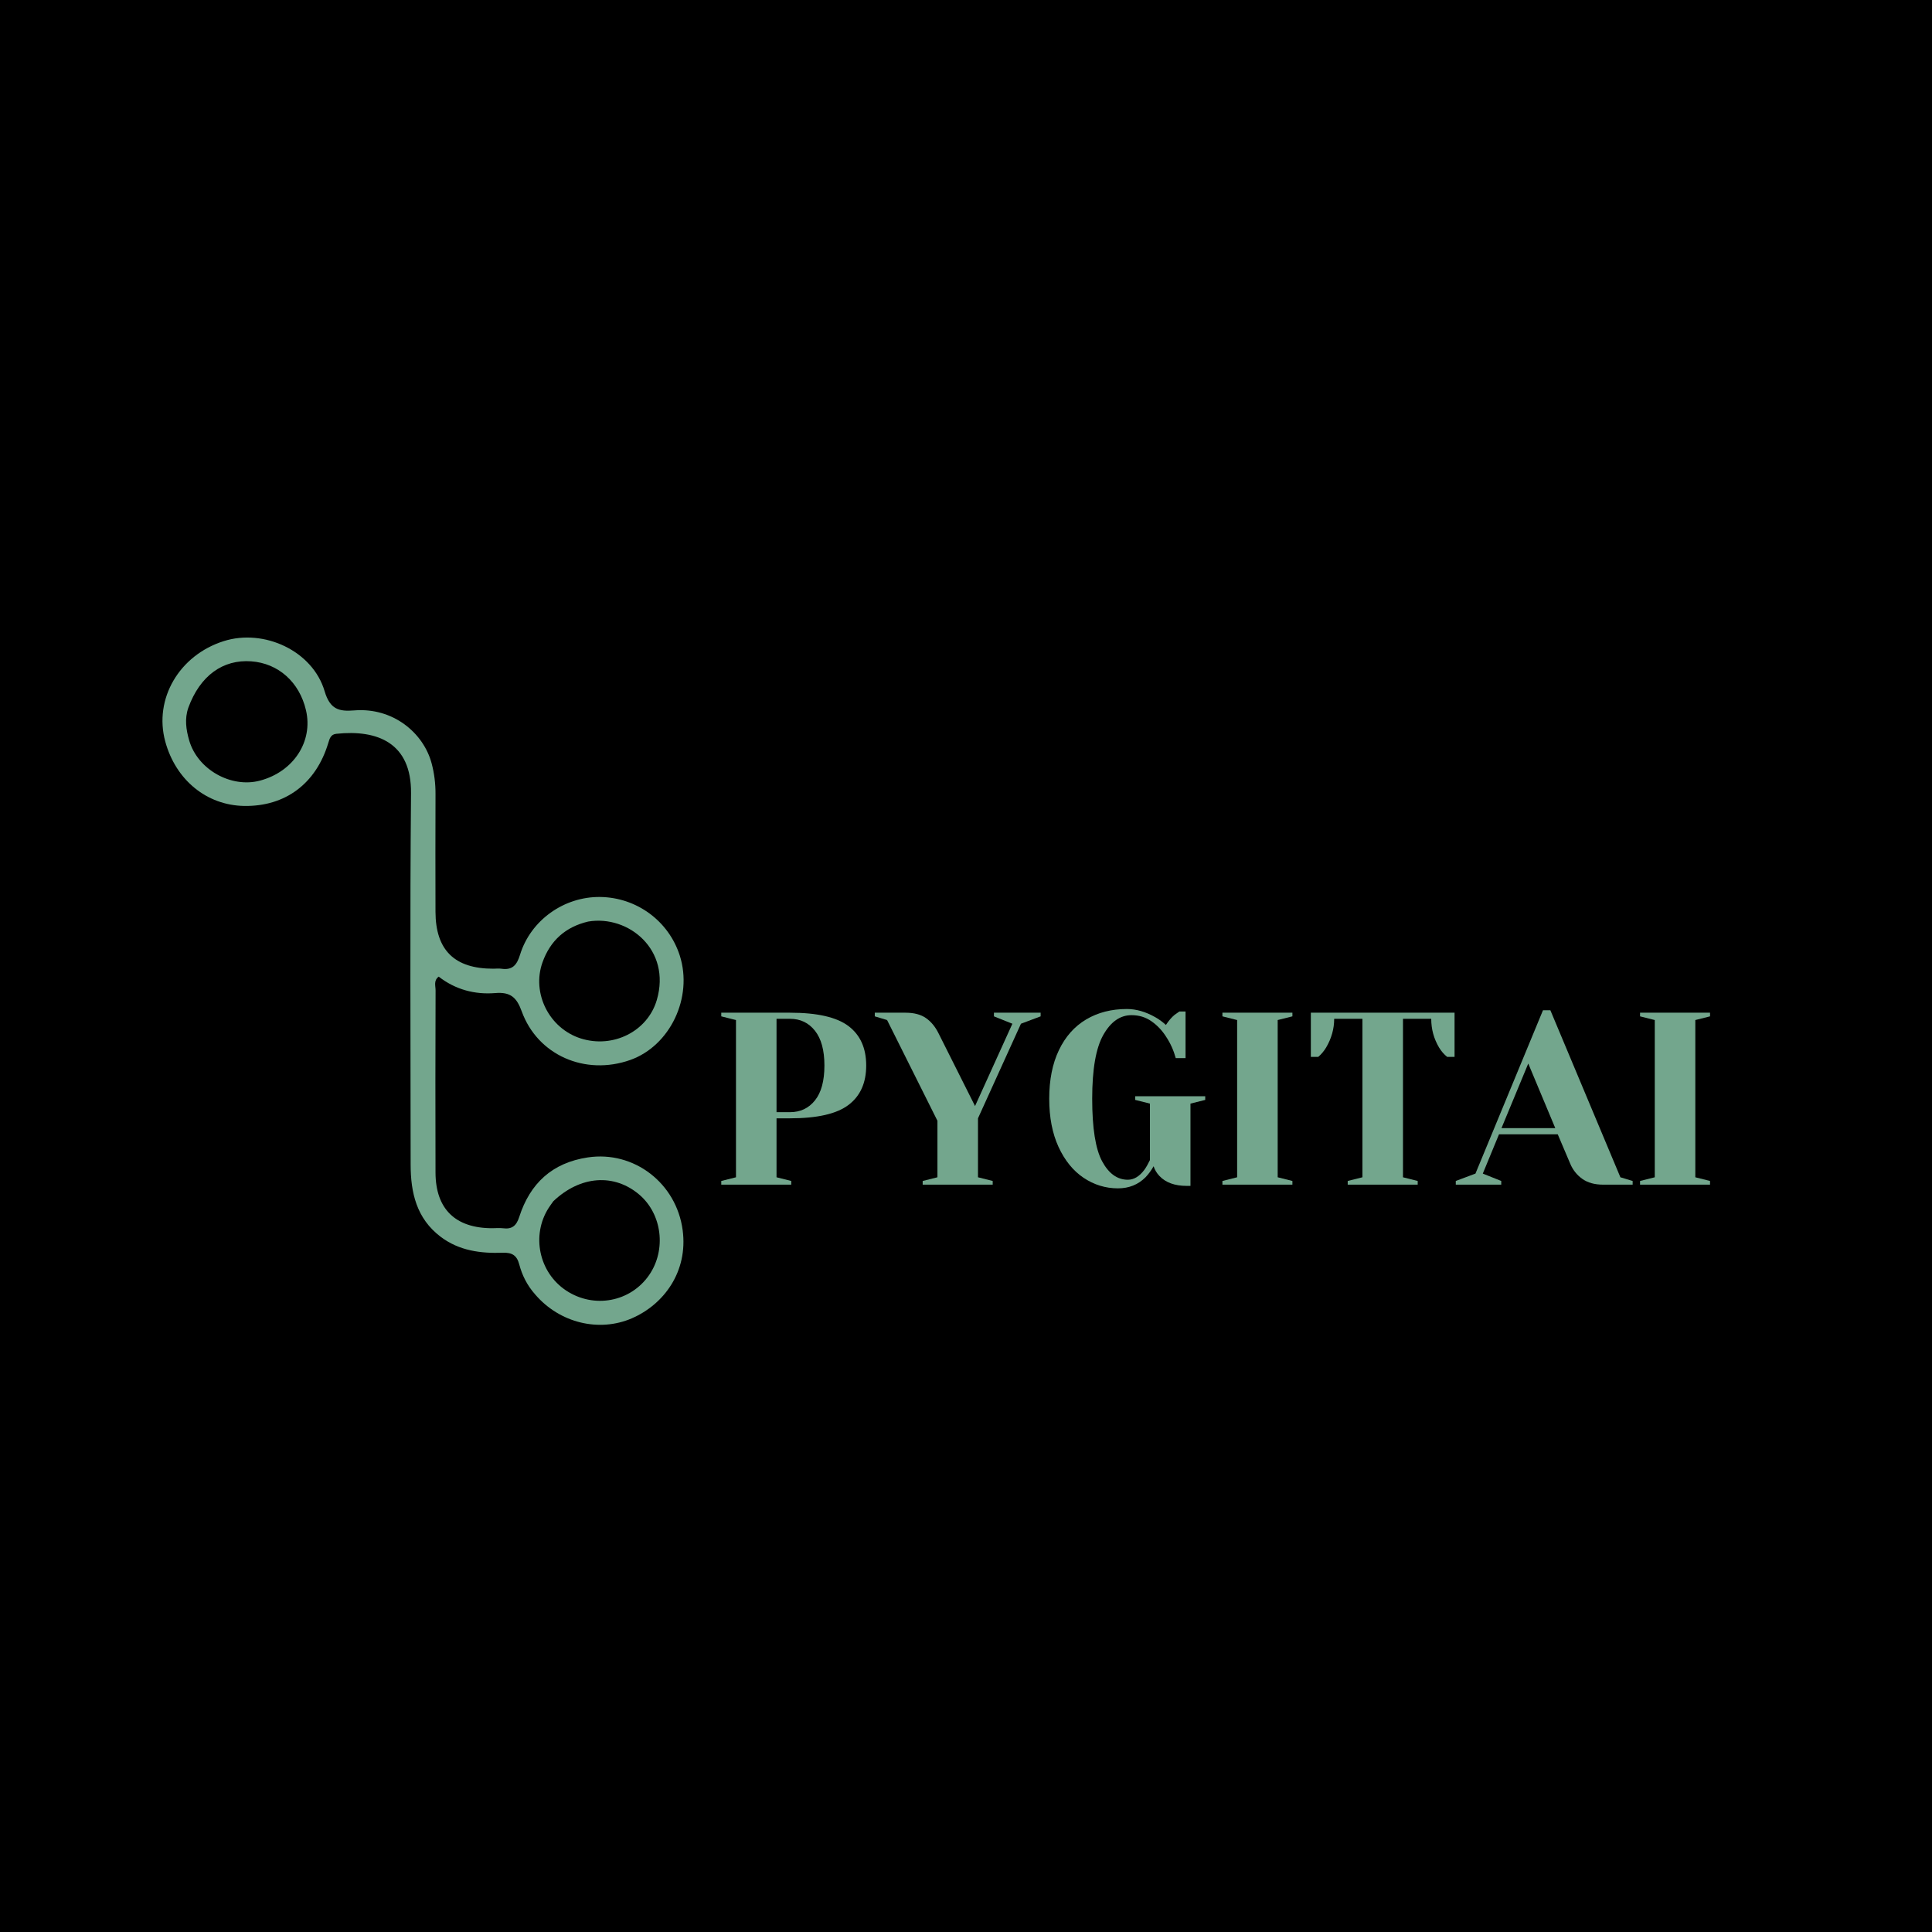 <svg xmlns="http://www.w3.org/2000/svg" xmlns:xlink="http://www.w3.org/1999/xlink" width="1080" zoomAndPan="magnify" viewBox="0 0 810 810" height="1080" preserveAspectRatio="xMidYMid meet" version="1.0"><defs><g/></defs><rect x="-81" width="972" fill="#ffffff" y="-81" height="972" fill-opacity="1"/><rect x="-81" width="972" fill="#000000" y="-81" height="972" fill-opacity="1"/><path fill="#73a68d" d="M 224.375 542.703 C 220.938 538.824 218.879 534.594 217.684 530.059 C 216.684 526.27 214.625 525.09 210.832 525.223 C 201.539 525.547 192.527 524.406 184.762 518.539 C 174.617 510.871 172.164 500.016 172.16 488.176 C 172.145 436.289 171.852 384.398 172.324 332.512 C 172.516 311.535 158.348 305.801 140.988 307.652 C 138.68 307.898 138.203 309.605 137.625 311.523 C 132.496 328.562 119.594 338.168 102.371 337.895 C 86.668 337.641 73.672 327.027 69.281 310.863 C 64.434 293.039 75.098 274.723 93.773 268.801 C 110.699 263.438 131.113 272.867 136.109 289.82 C 138.367 297.48 142.211 298.352 148.488 297.844 C 164.762 296.52 177.547 307.262 180.961 320.031 C 182.074 324.199 182.605 328.449 182.59 332.793 C 182.531 349.277 182.539 365.762 182.582 382.246 C 182.621 398.367 190.566 406.16 206.844 406.133 C 207.969 406.129 209.113 405.984 210.211 406.145 C 214.824 406.816 216.699 404.617 218.02 400.305 C 222.473 385.773 236.512 375.875 251.598 376.062 C 266.941 376.254 280.359 386.125 285.004 400.637 C 290.617 418.164 280.957 438.496 264.203 444.41 C 245.332 451.07 225.395 442.41 218.73 424.004 C 216.613 418.156 214.023 415.824 207.645 416.348 C 199.098 417.047 190.945 414.91 183.93 409.457 C 181.73 411.09 182.621 413.324 182.617 415.184 C 182.543 440.656 182.5 466.133 182.59 491.609 C 182.641 506.91 190.941 514.938 206.383 514.934 C 207.883 514.934 209.402 514.766 210.875 514.953 C 214.66 515.445 216.504 513.918 217.695 510.203 C 222.203 496.188 231.445 487.512 246.414 485.254 C 265.766 482.336 283.625 496.031 286.219 515.816 C 288.484 533.102 278.387 546.895 264.848 552.734 C 251.172 558.629 234.66 554.707 224.375 542.703 M 78.957 296.719 C 77.344 301.355 78.016 305.949 79.336 310.484 C 82.871 322.621 96.863 330.512 109.008 327.277 C 123.074 323.535 131.344 310.871 128.281 297.762 C 125.527 285.973 116.715 278.098 105.34 277.266 C 93.504 276.398 83.875 283.23 78.957 296.719 M 231.98 503.629 C 231.332 504.551 230.652 505.445 230.047 506.391 C 222.652 517.91 225.953 533.512 237.371 541.07 C 249.012 548.77 264.391 545.879 272.18 534.527 C 279.43 523.953 277.586 508.996 268.023 500.855 C 257.547 491.938 243.375 492.805 231.98 503.629 M 246.586 386.367 C 237.113 388.605 230.723 394.297 227.445 403.469 C 222.82 416.402 230.262 431.188 243.5 435.375 C 257.09 439.676 271.551 432.359 275.375 419.234 C 281.512 398.18 263.445 383.5 246.586 386.367 Z M 246.586 386.367 " fill-opacity="1" fill-rule="nonzero"/><g fill="#73a68d" fill-opacity="1"><g transform="translate(297.236, 496.673)"><g><path d="M 5.156 -1.547 L 11.328 -3.094 L 11.328 -69.016 L 5.156 -70.562 L 5.156 -72.094 L 33.984 -72.094 C 45.391 -72.094 53.562 -70.223 58.5 -66.484 C 63.445 -62.742 65.922 -57.234 65.922 -49.953 C 65.922 -42.672 63.445 -37.16 58.5 -33.422 C 53.562 -29.68 45.391 -27.812 33.984 -27.812 L 28.328 -27.812 L 28.328 -3.094 L 34.5 -1.547 L 34.5 0 L 5.156 0 Z M 33.984 -30.391 C 38.316 -30.391 41.801 -32.035 44.438 -35.328 C 47.082 -38.617 48.406 -43.492 48.406 -49.953 C 48.406 -56.336 47.082 -61.195 44.438 -64.531 C 41.801 -67.863 38.316 -69.531 33.984 -69.531 L 28.328 -69.531 L 28.328 -30.391 Z M 33.984 -30.391 "/></g></g></g><g fill="#73a68d" fill-opacity="1"><g transform="translate(366.759, 496.673)"><g><path d="M 20.078 -1.547 L 26.266 -3.094 L 26.266 -26.781 L 5.156 -69.016 L 0 -70.562 L 0 -72.094 L 12.875 -72.094 C 16.445 -72.094 19.312 -71.336 21.469 -69.828 C 23.633 -68.316 25.406 -66.156 26.781 -63.344 L 42.031 -32.953 L 57.688 -67.469 L 49.953 -70.562 L 49.953 -72.094 L 69.531 -72.094 L 69.531 -70.562 L 61.281 -67.469 L 43.266 -27.812 L 43.266 -3.094 L 49.438 -1.547 L 49.438 0 L 20.078 0 Z M 20.078 -1.547 "/></g></g></g><g fill="#73a68d" fill-opacity="1"><g transform="translate(435.251, 496.673)"><g><path d="M 33.469 1.547 C 28.25 1.547 23.441 0.07 19.047 -2.875 C 14.66 -5.832 11.16 -10.145 8.547 -15.812 C 5.941 -21.477 4.641 -28.223 4.641 -36.047 C 4.641 -43.941 5.992 -50.723 8.703 -56.391 C 11.41 -62.055 15.219 -66.348 20.125 -69.266 C 25.039 -72.18 30.727 -73.641 37.188 -73.641 C 41.094 -73.641 45.039 -72.508 49.031 -70.25 C 50.539 -69.426 52.051 -68.328 53.562 -66.953 C 54.727 -68.734 55.93 -70.141 57.172 -71.172 C 58.398 -72.066 59.082 -72.547 59.219 -72.609 L 61.797 -72.609 L 61.797 -53.047 L 57.688 -53.047 C 56.789 -56.336 55.445 -59.32 53.656 -62 C 52.008 -64.613 49.969 -66.773 47.531 -68.484 C 45.094 -70.203 42.297 -71.062 39.141 -71.062 C 34.398 -71.062 30.469 -68.316 27.344 -62.828 C 24.219 -57.336 22.656 -48.41 22.656 -36.047 C 22.656 -23.691 24.047 -14.938 26.828 -9.781 C 29.609 -4.633 33.195 -2.062 37.594 -2.062 C 40.133 -2.062 42.438 -3.438 44.5 -6.188 C 45.25 -7.207 46.035 -8.578 46.859 -10.297 L 46.859 -33.984 L 40.688 -35.531 L 40.688 -37.078 L 70.047 -37.078 L 70.047 -35.531 L 63.859 -33.984 L 63.859 0.516 L 62.312 0.516 C 57.301 0.516 53.488 -0.859 50.875 -3.609 C 49.707 -4.836 48.883 -6.207 48.406 -7.719 C 47.445 -6.008 46.316 -4.469 45.016 -3.094 C 41.922 0 38.07 1.547 33.469 1.547 Z M 33.469 1.547 "/></g></g></g><g fill="#73a68d" fill-opacity="1"><g transform="translate(507.348, 496.673)"><g><path d="M 5.156 0 L 5.156 -1.547 L 11.328 -3.094 L 11.328 -69.016 L 5.156 -70.562 L 5.156 -72.094 L 34.5 -72.094 L 34.5 -70.562 L 28.328 -69.016 L 28.328 -3.094 L 34.5 -1.547 L 34.5 0 Z M 5.156 0 "/></g></g></g><g fill="#73a68d" fill-opacity="1"><g transform="translate(547.002, 496.673)"><g><path d="M 18.031 -1.547 L 24.203 -3.094 L 24.203 -69.531 L 12.359 -69.531 C 12.359 -65.332 11.227 -61.312 8.969 -57.469 C 8 -55.895 6.898 -54.594 5.672 -53.562 L 2.578 -53.562 L 2.578 -72.094 L 62.828 -72.094 L 62.828 -53.562 L 59.734 -53.562 C 58.43 -54.594 57.301 -55.895 56.344 -57.469 C 54.145 -61.176 53.047 -65.195 53.047 -69.531 L 41.203 -69.531 L 41.203 -3.094 L 47.375 -1.547 L 47.375 0 L 18.031 0 Z M 18.031 -1.547 "/></g></g></g><g fill="#73a68d" fill-opacity="1"><g transform="translate(612.404, 496.673)"><g><path d="M -2.062 -1.547 L 6.188 -4.641 L 34.5 -73.125 L 37.594 -73.125 L 66.953 -3.094 L 72.094 -1.547 L 72.094 0 L 59.734 0 C 56.172 0 53.254 -0.805 50.984 -2.422 C 48.723 -4.035 47.039 -6.145 45.938 -8.75 L 40.688 -21.109 L 16.062 -21.109 L 9.266 -4.641 L 17 -1.547 L 17 0 L -2.062 0 Z M 17.094 -23.688 L 39.656 -23.688 L 28.328 -50.781 Z M 17.094 -23.688 "/></g></g></g><g fill="#73a68d" fill-opacity="1"><g transform="translate(682.442, 496.673)"><g><path d="M 5.156 0 L 5.156 -1.547 L 11.328 -3.094 L 11.328 -69.016 L 5.156 -70.562 L 5.156 -72.094 L 34.5 -72.094 L 34.5 -70.562 L 28.328 -69.016 L 28.328 -3.094 L 34.5 -1.547 L 34.5 0 Z M 5.156 0 "/></g></g></g></svg>